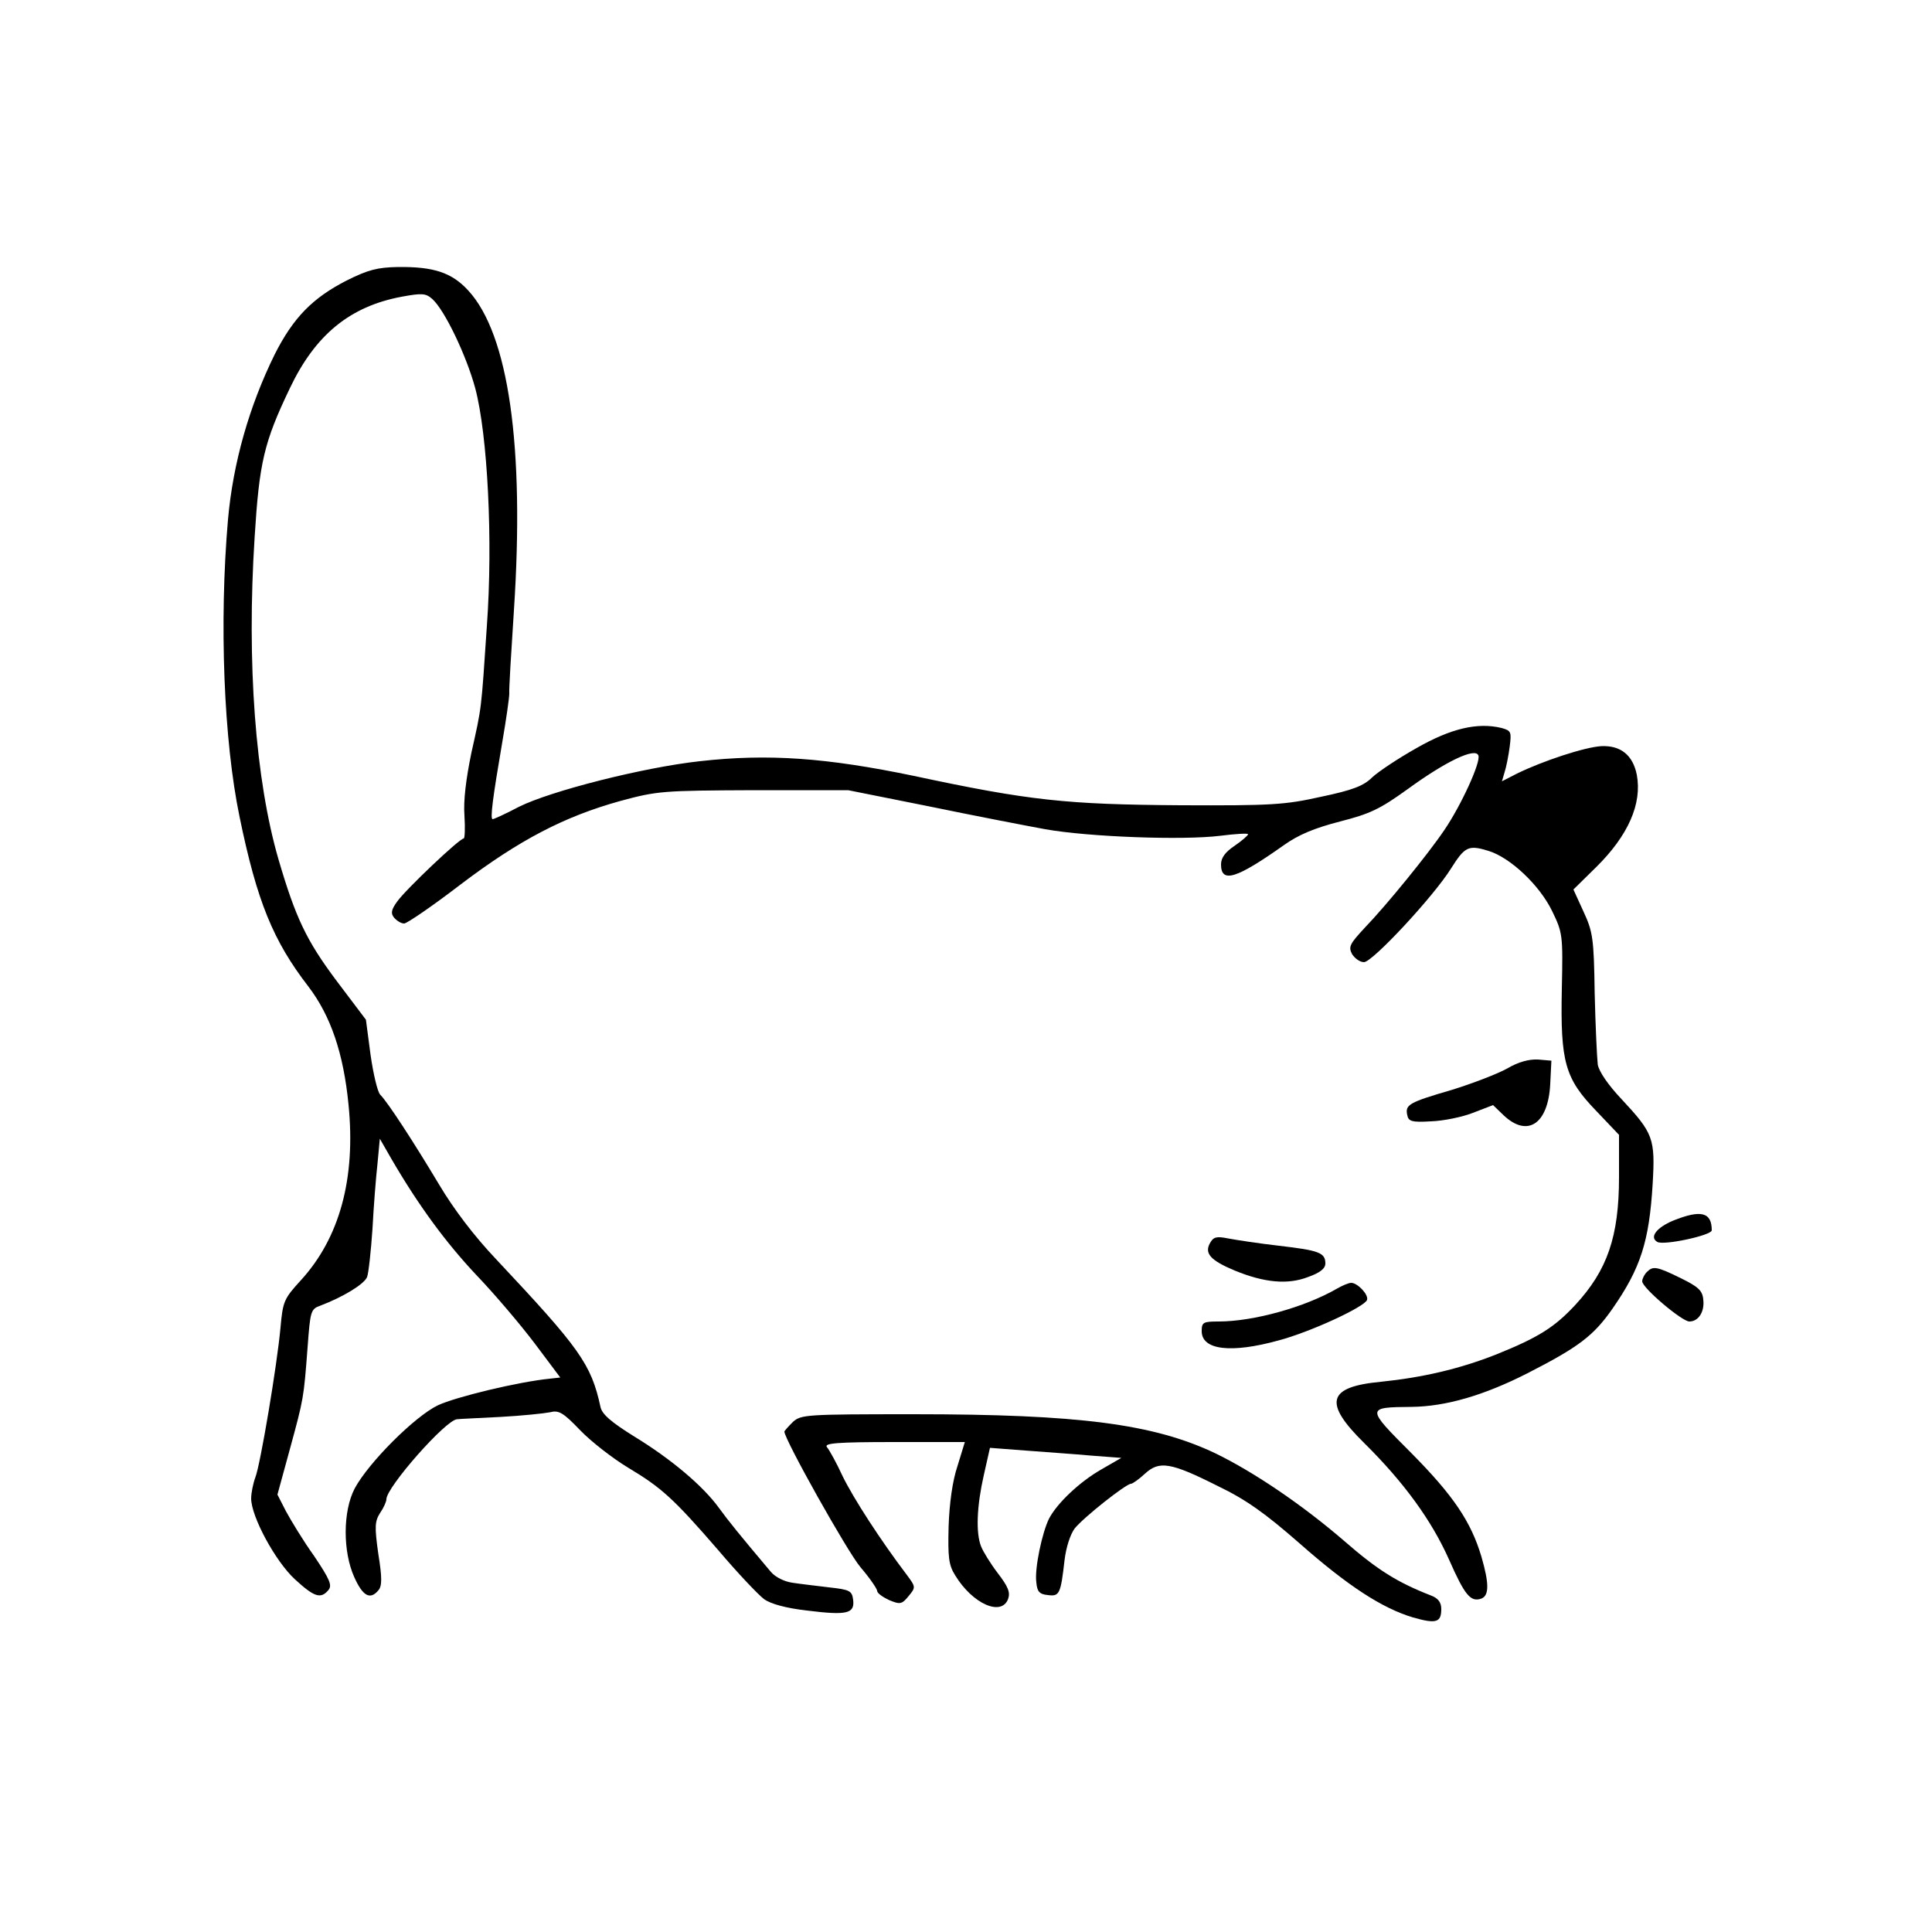 <?xml version="1.0" standalone="no"?>
<!DOCTYPE svg PUBLIC "-//W3C//DTD SVG 20010904//EN"
 "http://www.w3.org/TR/2001/REC-SVG-20010904/DTD/svg10.dtd">
<svg version="1.0" xmlns="http://www.w3.org/2000/svg"
 width="500pt" height="500pt" viewBox="0 0 500 500"
 preserveAspectRatio="xMidYMid meet">
<g transform="translate(0,500) scale(0.1,-0.1)"
fill="#000000" stroke="none">
<path d="M897 4274 c-88 -45 -138 -96 -186 -191 -66 -134 -108 -281 -121 -428
-23 -266 -11 -572 30 -769 45 -219 87 -321 178 -439 58 -76 91 -173 104 -306
19 -191 -23 -345 -124 -455 -43 -47 -46 -54 -52 -121 -9 -99 -52 -354 -65
-388 -6 -16 -11 -41 -11 -55 0 -47 63 -163 113 -209 50 -46 67 -52 87 -28 10
12 4 27 -37 88 -28 39 -60 92 -73 116 l-22 43 32 117 c36 132 36 132 46 264 7
94 8 99 33 108 58 22 113 55 121 74 4 11 10 67 14 125 3 58 9 134 13 169 l6
64 31 -54 c70 -120 140 -215 219 -299 47 -49 114 -128 151 -177 l66 -88 -27
-3 c-81 -8 -243 -47 -290 -69 -60 -29 -179 -148 -215 -215 -31 -59 -31 -164
-1 -230 22 -49 41 -59 62 -34 10 11 10 33 0 95 -10 71 -9 84 5 106 9 13 16 29
16 35 0 31 154 206 183 207 6 1 57 3 112 6 55 3 113 9 128 12 23 6 34 0 79
-47 29 -30 85 -73 123 -96 87 -52 118 -80 234 -214 50 -59 104 -116 119 -127
17 -12 57 -23 110 -29 104 -13 124 -8 120 27 -3 24 -8 27 -63 33 -33 4 -76 9
-95 12 -20 3 -43 14 -55 28 -86 102 -109 131 -134 165 -41 57 -124 127 -219
185 -61 38 -84 58 -88 77 -24 111 -54 152 -269 381 -58 61 -111 131 -149 195
-64 107 -132 212 -152 232 -7 7 -18 54 -25 103 l-12 91 -77 102 c-77 103 -105
162 -149 312 -60 206 -83 509 -62 835 12 193 24 245 91 385 66 139 156 212
289 237 54 10 63 9 80 -6 32 -29 88 -146 111 -231 32 -121 46 -394 30 -615
-15 -223 -13 -207 -40 -328 -14 -68 -21 -124 -18 -163 2 -32 1 -59 -2 -59 -11
0 -150 -132 -172 -163 -16 -22 -17 -31 -8 -42 7 -8 18 -15 26 -15 7 0 73 45
146 101 153 116 269 176 413 216 96 26 109 27 345 28 l245 0 210 -42 c116 -24
251 -50 300 -59 112 -20 356 -29 453 -17 39 5 72 7 72 4 0 -3 -16 -17 -35 -30
-24 -16 -35 -31 -35 -48 0 -50 40 -37 163 50 38 27 79 44 145 61 78 20 103 32
174 83 100 73 176 109 184 88 7 -17 -45 -130 -88 -193 -41 -61 -150 -195 -206
-253 -38 -41 -43 -49 -33 -68 7 -11 20 -21 31 -21 22 0 180 170 225 242 36 57
45 62 97 46 56 -17 132 -88 165 -156 27 -56 28 -61 25 -201 -4 -190 8 -232 89
-316 l59 -62 0 -109 c0 -154 -30 -241 -113 -331 -54 -58 -95 -84 -204 -128
-96 -38 -192 -60 -299 -71 -139 -13 -150 -54 -43 -159 103 -102 174 -200 219
-301 41 -93 56 -111 84 -101 20 8 20 39 0 108 -27 91 -73 159 -182 269 -117
117 -117 118 1 119 89 1 188 30 300 87 133 68 171 97 220 167 73 105 95 174
104 322 7 119 2 132 -81 221 -34 36 -58 71 -61 89 -2 17 -6 100 -8 185 -2 143
-5 159 -29 211 l-26 57 59 58 c83 82 119 164 105 239 -10 50 -41 76 -91 74
-43 -2 -154 -39 -219 -71 l-39 -20 7 24 c4 12 10 42 13 65 5 39 4 42 -21 49
-62 15 -131 -1 -220 -52 -48 -27 -99 -61 -115 -76 -22 -22 -51 -33 -132 -50
-94 -21 -128 -23 -364 -22 -295 2 -391 12 -690 76 -226 47 -377 58 -554 38
-146 -16 -386 -77 -468 -118 -34 -18 -65 -32 -68 -32 -7 0 0 54 25 200 10 58
18 114 18 125 -1 11 5 108 12 215 28 426 -14 715 -118 828 -43 47 -90 62 -182
61 -53 -1 -77 -7 -133 -35z"/>
<path d="M3901 2235 c-25 -14 -90 -39 -145 -56 -110 -32 -120 -38 -114 -65 3
-16 12 -19 61 -16 32 1 81 11 109 22 l52 20 27 -26 c62 -59 116 -23 121 81 l3
60 -35 3 c-23 1 -50 -6 -79 -23z"/>
<path d="M4330 1841 c-43 -18 -62 -43 -41 -55 16 -10 141 17 141 30 0 47 -28
54 -100 25z"/>
<path d="M3131 1782 c-14 -26 2 -44 64 -70 78 -32 138 -37 190 -17 31 11 45
22 45 35 0 28 -16 34 -120 46 -52 6 -111 15 -132 19 -30 6 -38 4 -47 -13z"/>
<path d="M4262 1708 c-7 -7 -12 -18 -12 -24 0 -17 103 -104 122 -104 24 0 40
26 36 57 -2 23 -13 33 -58 55 -63 31 -72 32 -88 16z"/>
<path d="M3460 1665 c-83 -48 -216 -85 -306 -85 -40 0 -44 -2 -44 -25 0 -49
76 -58 199 -24 83 22 223 87 229 105 4 14 -25 44 -41 44 -7 0 -23 -7 -37 -15z"/>
<path d="M2052 1320 c-12 -12 -22 -23 -22 -25 0 -20 163 -311 197 -351 24 -28
43 -56 43 -61 0 -6 14 -16 31 -24 29 -12 33 -11 51 11 18 22 18 23 -5 54 -69
91 -138 198 -166 255 -16 35 -35 69 -41 76 -8 10 26 13 173 13 l184 0 -19 -62
c-13 -38 -21 -97 -23 -156 -2 -80 0 -100 17 -127 45 -74 120 -107 137 -61 6
17 0 32 -27 67 -19 25 -38 56 -43 69 -14 35 -11 105 7 184 l16 71 92 -7 c50
-4 126 -9 169 -13 l79 -6 -52 -30 c-56 -32 -114 -87 -135 -127 -18 -36 -38
-130 -33 -165 2 -24 8 -31 30 -33 30 -4 33 3 43 90 4 34 15 67 26 82 22 28
133 116 146 116 4 0 21 12 36 26 37 34 66 30 189 -32 73 -35 123 -71 211 -148
126 -111 214 -168 294 -192 60 -17 73 -13 73 22 0 17 -8 28 -27 35 -87 34
-138 66 -223 140 -110 95 -236 180 -335 228 -160 76 -353 101 -781 101 -278 0
-291 -1 -312 -20z"/>
</g>
</svg>
